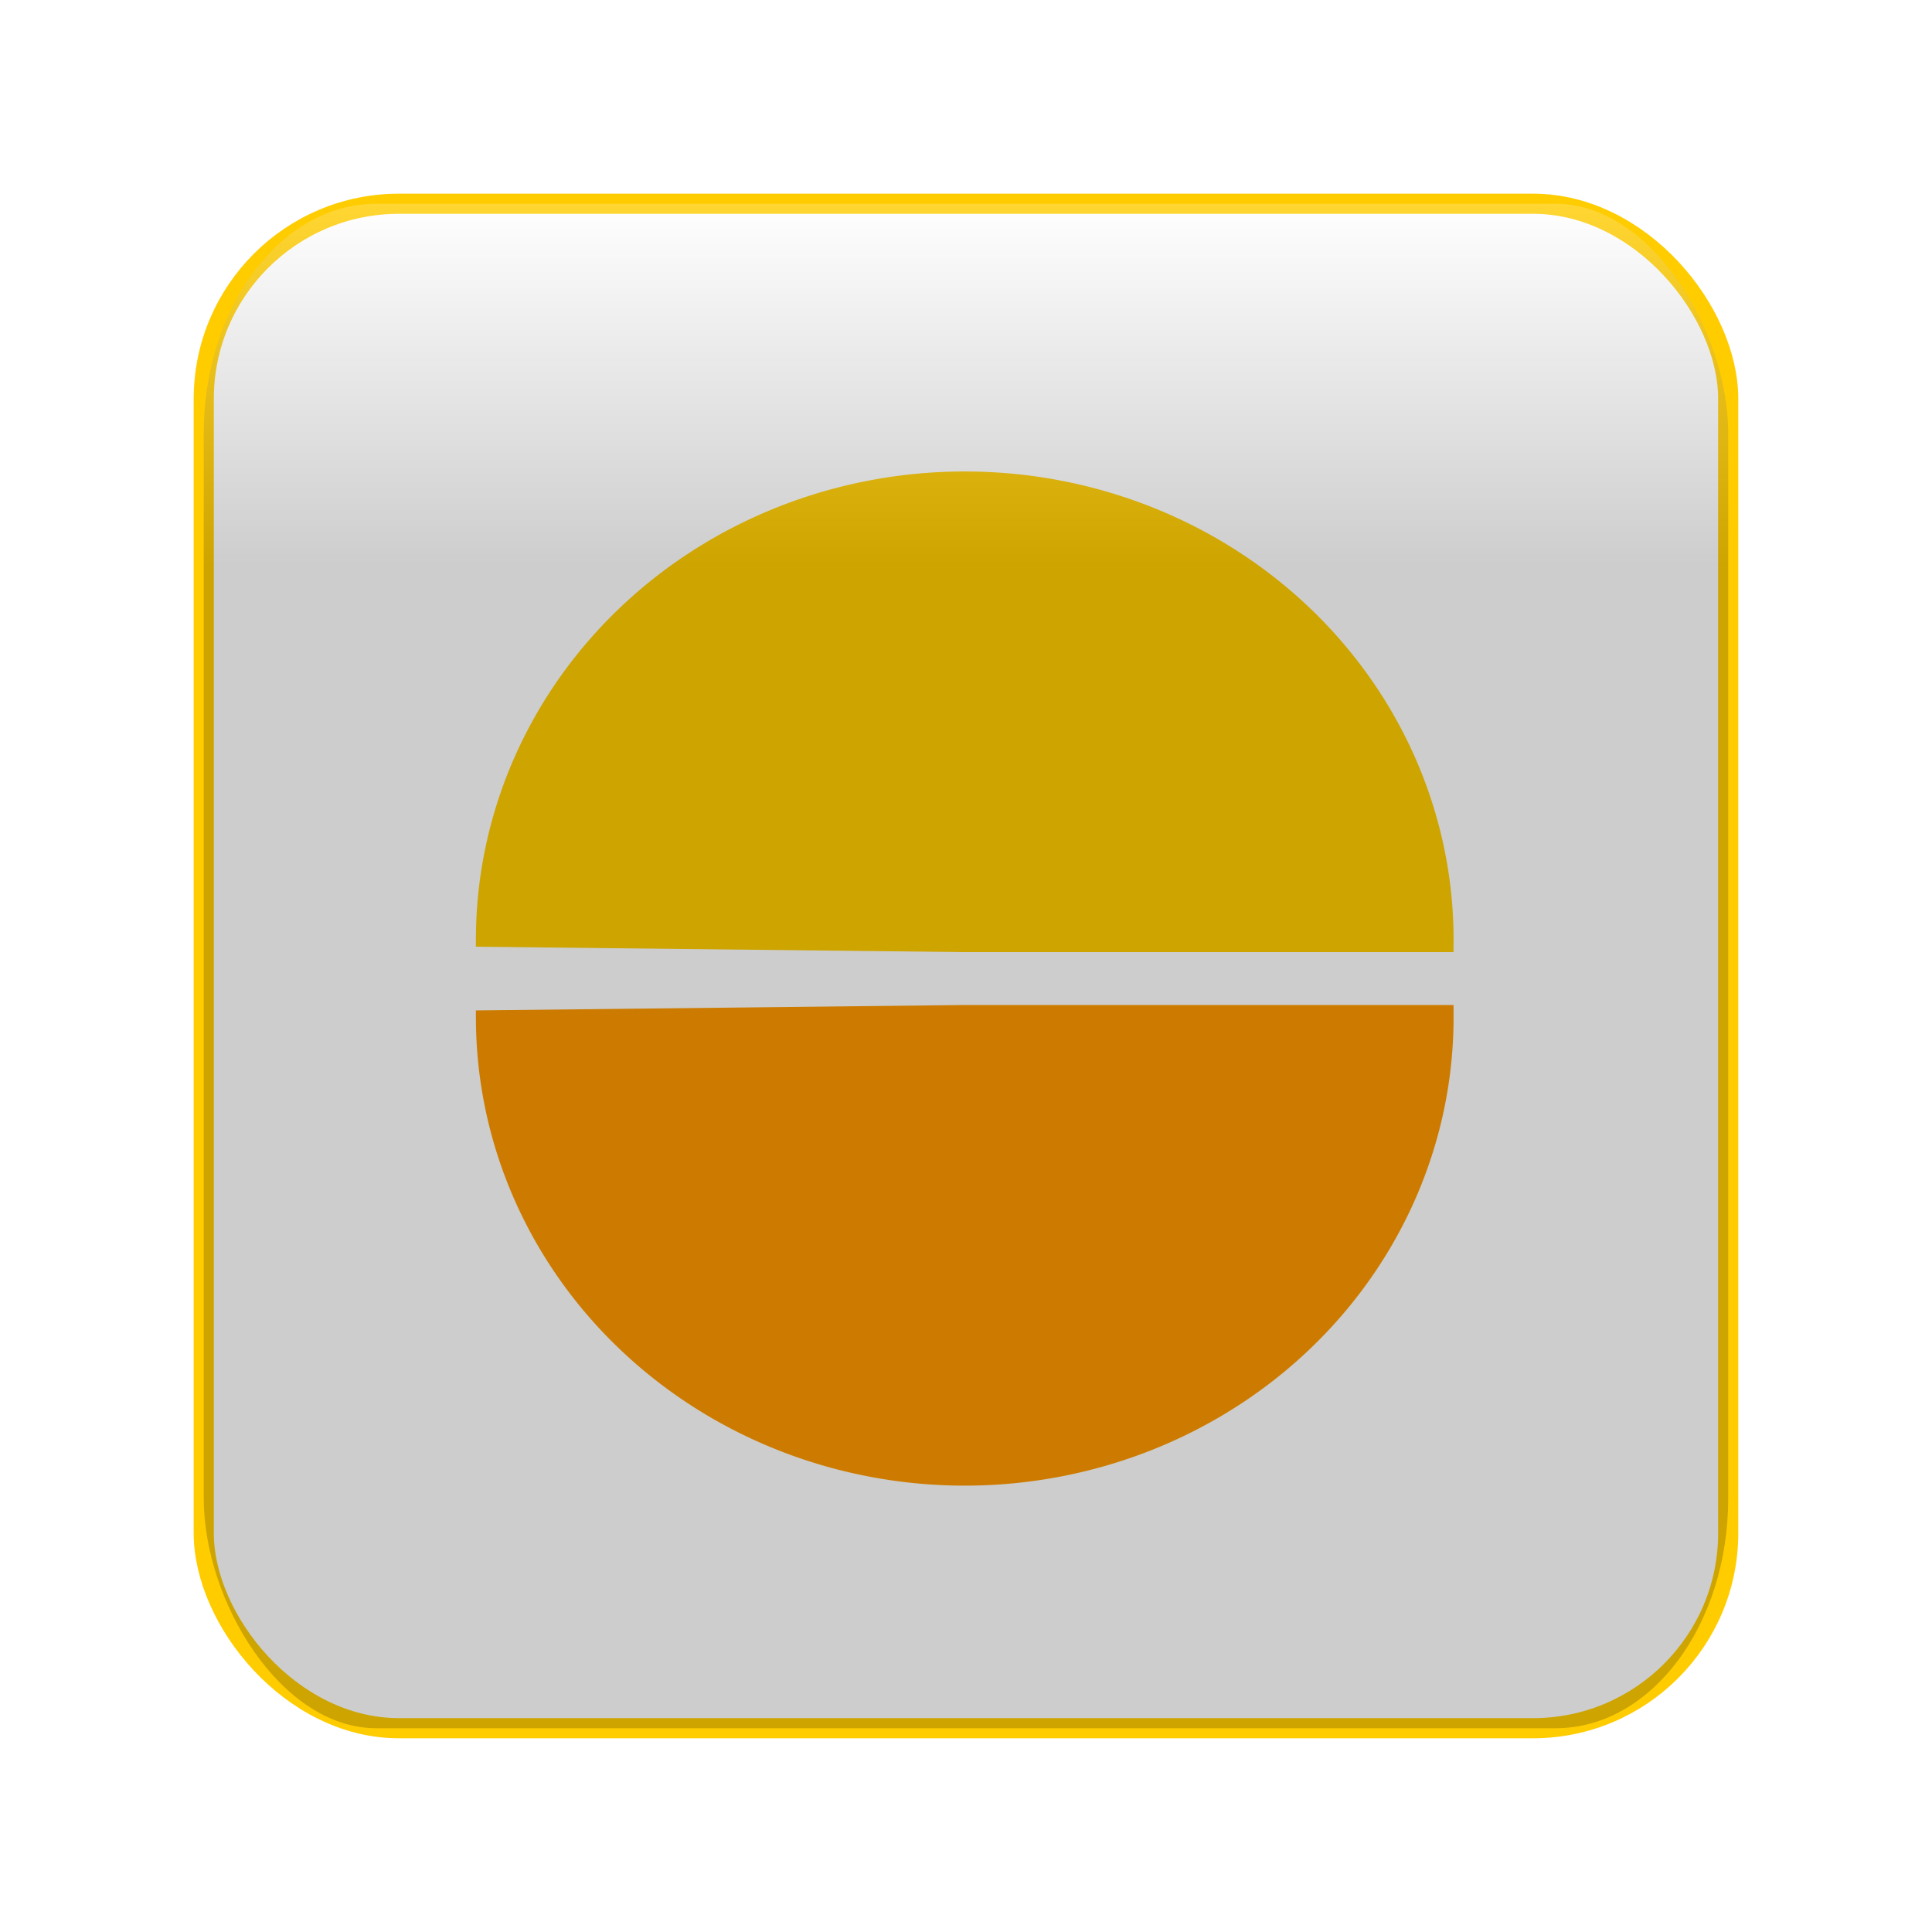 <?xml version="1.0" encoding="UTF-8" standalone="no"?>
<!-- Created with Inkscape (http://www.inkscape.org/) -->
<svg
   xmlns:dc="http://purl.org/dc/elements/1.1/"
   xmlns:cc="http://creativecommons.org/ns#"
   xmlns:rdf="http://www.w3.org/1999/02/22-rdf-syntax-ns#"
   xmlns:svg="http://www.w3.org/2000/svg"
   xmlns="http://www.w3.org/2000/svg"
   xmlns:xlink="http://www.w3.org/1999/xlink"
   xmlns:sodipodi="http://sodipodi.sourceforge.net/DTD/sodipodi-0.dtd"
   xmlns:inkscape="http://www.inkscape.org/namespaces/inkscape"
   width="48"
   height="48"
   id="svg2383"
   sodipodi:version="0.32"
   inkscape:version="0.46"
   sodipodi:docname="suntimeswidget-icon.svg"
   inkscape:output_extension="org.inkscape.output.svg.inkscape"
   version="1.0"
   inkscape:export-filename="D:\devel\android\SuntimesWidget\app\src\main\res\drawable-xxhdpi\ic_suntimes.png"
   inkscape:export-xdpi="270"
   inkscape:export-ydpi="270">
  <defs
     id="defs2385">
    <marker
       inkscape:stockid="Arrow1Lstart"
       orient="auto"
       refY="0.0"
       refX="0.0"
       id="Arrow1Lstart"
       style="overflow:visible">
      <path
         id="path3850"
         d="M 0.0,0.0 L 5.0,-5.0 L -12.5,0.0 L 5.0,5.0 L 0.0,0.0 z "
         style="fill-rule:evenodd;stroke:#000000;stroke-width:1.0pt;marker-start:none"
         transform="scale(0.8) translate(12.5,0)" />
    </marker>
    <linearGradient
       inkscape:collect="always"
       id="linearGradient6119">
      <stop
         style="stop-color:#ff9900;stop-opacity:1;"
         offset="0"
         id="stop6121" />
      <stop
         style="stop-color:#ff9900;stop-opacity:0;"
         offset="1"
         id="stop6123" />
    </linearGradient>
    <linearGradient
       id="linearGradient4634">
      <stop
         style="stop-color:#000000;stop-opacity:1;"
         offset="0"
         id="stop4636" />
      <stop
         style="stop-color:#000000;stop-opacity:0;"
         offset="1"
         id="stop4638" />
    </linearGradient>
    <linearGradient
       id="linearGradient4113">
      <stop
         style="stop-color:#000000;stop-opacity:0.196"
         offset="0"
         id="stop4115" />
      <stop
         style="stop-color:#ffffff;stop-opacity:0.196"
         offset="1"
         id="stop4117" />
    </linearGradient>
    <linearGradient
       id="linearGradient4092">
      <stop
         style="stop-color:#00005a;stop-opacity:1;"
         offset="0"
         id="stop4094" />
      <stop
         style="stop-color:#000000;stop-opacity:1;"
         offset="1"
         id="stop4096" />
    </linearGradient>
    <linearGradient
       id="linearGradient4072">
      <stop
         style="stop-color:#404040;stop-opacity:1;"
         offset="0"
         id="stop4074" />
      <stop
         style="stop-color:#404040;stop-opacity:0;"
         offset="1"
         id="stop4076" />
    </linearGradient>
    <inkscape:perspective
       sodipodi:type="inkscape:persp3d"
       inkscape:vp_x="0 : 24 : 1"
       inkscape:vp_y="0 : 1000 : 0"
       inkscape:vp_z="48 : 24 : 1"
       inkscape:persp3d-origin="24 : 16 : 1"
       id="perspective2391" />
    <linearGradient
       gradientUnits="userSpaceOnUse"
       y2="272.019"
       x2="511.637"
       y1="272.019"
       x1="178.297"
       id="linearGradient8913"
       xlink:href="#linearGradient8907"
       inkscape:collect="always" />
    <linearGradient
       gradientUnits="userSpaceOnUse"
       y2="272.019"
       x2="511.637"
       y1="272.019"
       x1="178.297"
       id="linearGradient8905"
       xlink:href="#linearGradient8899"
       inkscape:collect="always" />
    <linearGradient
       gradientUnits="userSpaceOnUse"
       y2="272.019"
       x2="511.637"
       y1="272.019"
       x1="178.297"
       id="linearGradient8897"
       xlink:href="#linearGradient8887"
       inkscape:collect="always" />
    <filter
       id="filter"
       height="2"
       width="2"
       x="-0.5"
       y="-0.5">
      <feGaussianBlur
         stdDeviation="5.0"
         id="feGaussianBlur8705" />
    </filter>
    <clipPath
       id="clipPath">
      <path
         style="opacity:1;fill:#800033;fill-opacity:1;fill-rule:evenodd;stroke:#ff7f2a;stroke-width:5;stroke-linecap:round;stroke-linejoin:miter;stroke-miterlimit:4;stroke-dasharray:none;stroke-dashoffset:0;stroke-opacity:1"
         id="path2457"
         d="M 183.023,238.488 C 178.311,248.267 175.573,259.384 175.546,270.273 C 175.537,273.791 176.026,277.293 176.266,280.803 C 177.201,284.498 177.831,288.284 179.073,291.888 C 183.104,303.579 190.068,314.428 198.712,323.243 C 206.543,331.228 209.338,332.284 218.622,338.217 C 222.258,339.885 225.792,341.795 229.53,343.219 C 243.082,348.38 258.683,350.862 272.922,347.059 C 275.995,346.238 278.859,344.774 281.827,343.632 C 280.356,344.131 277.004,346.628 277.413,345.129 C 278.269,341.992 281.856,340.311 283.499,337.506 C 285.33,334.38 286.777,330.992 287.737,327.499 C 290.007,319.242 290.08,309.735 289.082,301.339 C 288.47,296.19 287.106,291.159 286.118,286.069 C 277.858,257.836 262.262,232.699 245.159,209.038 C 241.964,204.618 238.617,200.309 235.346,195.944 C 227.39,185.259 218.807,175.03 211.033,164.208 C 208.742,161.019 204.371,154.963 203.133,150.77 C 202.695,149.288 202.951,147.685 202.86,146.142 C 209.896,138.754 209.184,138.571 225.55,134.889 C 228.51,134.223 246.411,138.454 247.956,138.829 C 261.075,142.016 263.686,143.076 276.783,147.18 C 281.618,148.93 286.51,150.532 291.289,152.429 C 305.896,158.226 321.576,165.551 332.854,176.816 C 334.729,178.689 336.266,180.874 337.972,182.903 C 340.392,187.627 341.807,188.946 341.864,194.287 C 341.905,198.202 340.467,201.439 339.046,204.979 C 331.904,222.778 341.568,197.718 334.43,216.399 C 333.9,218.55 333.171,220.661 332.839,222.852 C 331.147,234.01 334.694,244.742 340.169,254.374 C 341.7,257.067 343.559,259.56 345.253,262.154 C 352.399,271.896 361.353,280.074 372.013,285.825 C 379.018,289.603 380.853,289.845 388.414,292.36 C 399.94,295.364 411.985,297.044 423.89,295.527 C 426.46,295.199 428.971,294.508 431.511,293.998 L 420.21,302.532 C 417.657,302.973 415.128,303.587 412.551,303.856 C 400.531,305.112 388.418,303.349 376.824,300.217 C 369.133,297.584 367.332,297.346 360.227,293.426 C 349.46,287.487 340.448,279.091 333.206,269.199 C 331.48,266.559 329.599,264.014 328.029,261.278 C 322.39,251.456 318.51,240.506 319.954,229.048 C 320.235,226.812 320.933,224.648 321.423,222.449 C 324.838,213.164 322.267,219.832 325.947,211.049 C 327.26,207.915 328.929,204.533 329.08,201.03 C 329.297,196.006 327.962,194.708 325.832,190.181 C 324.227,188.179 322.797,186.022 321.017,184.174 C 310.155,172.901 294.681,165.51 280.358,159.807 C 275.598,157.912 270.717,156.337 265.897,154.602 C 252.232,150.448 238.483,146.13 224.279,144.164 C 220.918,143.699 216.041,146.215 214.127,143.413 C 212.588,141.16 218.506,139.83 219.613,137.335 C 220.2,136.012 217.108,138.788 215.856,139.515 C 215.774,140.922 215.308,142.359 215.61,143.736 C 216.524,147.913 220.703,154.1 222.821,157.226 C 230.28,168.238 238.753,178.54 246.583,189.282 C 249.827,193.678 253.143,198.024 256.317,202.471 C 273.365,226.359 289.07,251.604 297.721,279.862 C 298.799,284.981 300.243,290.036 300.955,295.218 C 302.646,307.527 302.288,320.814 296.269,332.018 C 294.706,334.926 292.993,337.949 290.408,340.003 C 284.39,344.784 277.368,348.144 270.848,352.214 C 267.845,353.266 264.933,354.632 261.837,355.368 C 247.426,358.794 231.757,356.082 218.178,350.733 C 214.415,349.251 210.863,347.278 207.206,345.551 C 197.853,339.442 195.038,338.325 187.12,330.21 C 178.356,321.228 171.281,310.24 167.046,298.408 C 165.738,294.753 165.029,290.911 164.021,287.163 C 163.711,283.612 163.159,280.075 163.092,276.511 C 162.889,265.779 165.329,254.552 169.406,244.649 L 183.023,238.488 z" />
    </clipPath>
    <inkscape:perspective
       sodipodi:type="inkscape:persp3d"
       inkscape:vp_x="0 : 526.18109 : 1"
       inkscape:vp_y="0 : 1000 : 0"
       inkscape:vp_z="744.09448 : 526.18109 : 1"
       inkscape:persp3d-origin="372.04724 : 350.78739 : 1"
       id="perspective10" />
    <linearGradient
       id="linearGradient4783">
      <stop
         style="stop-color:#000000;stop-opacity:1"
         offset="0"
         id="stop4785" />
      <stop
         style="stop-color:#ffffff;stop-opacity:0"
         offset="1"
         id="stop4787" />
    </linearGradient>
    <linearGradient
       id="linearGradient8887">
      <stop
         id="stop8889"
         offset="0"
         style="stop-color:#000000;stop-opacity:0.839;" />
      <stop
         id="stop8891"
         offset="1"
         style="stop-color:#ffffff;stop-opacity:0.035;" />
    </linearGradient>
    <linearGradient
       id="linearGradient8899"
       inkscape:collect="always">
      <stop
         id="stop8901"
         offset="0"
         style="stop-color:#000000;stop-opacity:1;" />
      <stop
         id="stop8903"
         offset="1"
         style="stop-color:#000000;stop-opacity:0;" />
    </linearGradient>
    <linearGradient
       id="linearGradient8907"
       inkscape:collect="always">
      <stop
         id="stop8909"
         offset="0"
         style="stop-color:#000000;stop-opacity:1;" />
      <stop
         id="stop8911"
         offset="1"
         style="stop-color:#000000;stop-opacity:0;" />
    </linearGradient>
    <linearGradient
       inkscape:collect="always"
       xlink:href="#linearGradient8907"
       id="linearGradient3447"
       gradientUnits="userSpaceOnUse"
       x1="178.297"
       y1="272.019"
       x2="511.637"
       y2="272.019" />
    <linearGradient
       inkscape:collect="always"
       xlink:href="#linearGradient8899"
       id="linearGradient3453"
       gradientUnits="userSpaceOnUse"
       x1="178.297"
       y1="272.019"
       x2="511.637"
       y2="272.019" />
    <linearGradient
       inkscape:collect="always"
       xlink:href="#linearGradient8887"
       id="linearGradient3459"
       gradientUnits="userSpaceOnUse"
       x1="178.297"
       y1="272.019"
       x2="511.637"
       y2="272.019" />
    <linearGradient
       inkscape:collect="always"
       xlink:href="#linearGradient4113"
       id="linearGradient4119"
       x1="24"
       y1="14.047"
       x2="24"
       y2="5.062"
       gradientUnits="userSpaceOnUse" />
    <linearGradient
       inkscape:collect="always"
       xlink:href="#linearGradient4634"
       id="linearGradient4640"
       x1="26.272"
       y1="37.741"
       x2="26.586"
       y2="25.551"
       gradientUnits="userSpaceOnUse" />
    <linearGradient
       inkscape:collect="always"
       xlink:href="#linearGradient6119"
       id="linearGradient6125"
       x1="8.642"
       y1="34.479"
       x2="43.586"
       y2="34.479"
       gradientUnits="userSpaceOnUse" />
    <linearGradient
       inkscape:collect="always"
       xlink:href="#linearGradient4634"
       id="linearGradient3307"
       gradientUnits="userSpaceOnUse"
       x1="26.272"
       y1="37.741"
       x2="26.586"
       y2="25.551" />
    <filter
       inkscape:collect="always"
       id="filter3365">
      <feGaussianBlur
         inkscape:collect="always"
         stdDeviation="0.389"
         id="feGaussianBlur3367" />
    </filter>
    <linearGradient
       inkscape:collect="always"
       xlink:href="#linearGradient4634"
       id="linearGradient3369"
       gradientUnits="userSpaceOnUse"
       x1="26.272"
       y1="37.741"
       x2="26.586"
       y2="25.551" />
  </defs>
  <sodipodi:namedview
     id="base"
     pagecolor="#ffffff"
     bordercolor="#666666"
     borderopacity="1.0"
     inkscape:pageopacity="0.0"
     inkscape:pageshadow="2"
     inkscape:zoom="2.8284271"
     inkscape:cx="18.089973"
     inkscape:cy="32.306944"
     inkscape:current-layer="layer3"
     showgrid="false"
     inkscape:grid-bbox="true"
     inkscape:document-units="px"
     showguides="true"
     inkscape:snap-global="true"
     inkscape:window-width="1169"
     inkscape:window-height="718"
     inkscape:window-x="1"
     inkscape:window-y="92">
    <inkscape:grid
       type="xygrid"
       id="grid3165" />
  </sodipodi:namedview>
  <g
     inkscape:groupmode="layer"
     id="layer6"
     style="display:none"
     sodipodi:insensitive="true">
    <rect
       style="opacity:1;fill:#000000;fill-opacity:1;fill-rule:evenodd;stroke:#ffffff;stroke-width:1;stroke-linecap:butt;stroke-linejoin:round;stroke-miterlimit:4;stroke-dasharray:none;stroke-dashoffset:0;stroke-opacity:1;display:inline"
       id="rect4180"
       width="109.703"
       height="76.165"
       x="-39.741"
       y="-9.86"
       ry="9.935" />
  </g>
  <g
     inkscape:groupmode="layer"
     id="layer3"
     inkscape:label="baseplate"
     style="display:inline">
    <rect
       style="opacity:1;fill:#ffffff;fill-opacity:1;fill-rule:evenodd;stroke:#ffcc00;stroke-width:0.5;stroke-linecap:butt;stroke-linejoin:round;stroke-miterlimit:4;stroke-dasharray:none;stroke-dashoffset:0;stroke-opacity:1;display:inline;filter:url(#filter3365)"
       id="rect3167"
       width="37.875"
       height="37.875"
       x="5.062"
       y="5.062"
       ry="4.849" />
    <path
       sodipodi:type="arc"
       style="fill:#ff9900;fill-opacity:1;fill-rule:evenodd;stroke:#ff9900;stroke-width:0.443;stroke-linecap:square;stroke-linejoin:miter;stroke-miterlimit:4;stroke-dasharray:none;stroke-opacity:1"
       id="path3237"
       sodipodi:cx="-34.951279"
       sodipodi:cy="19.311668"
       sodipodi:rx="9.8994951"
       sodipodi:ry="10.303556"
       d="M -25.052,19.312 A 9.899,10.304 0 0 1 -44.85,19.431 L -34.951,19.312 z"
       sodipodi:start="0"
       sodipodi:end="3.1300175"
       transform="matrix(1.2,0,0,1.105,65.91,3.874)" />
    <path
       sodipodi:type="arc"
       style="opacity:1;fill:#ffcc00;fill-opacity:1;fill-rule:evenodd;stroke:#ffcc00;stroke-width:0.443;stroke-linecap:square;stroke-linejoin:miter;stroke-miterlimit:4;stroke-dasharray:none;stroke-opacity:1;display:inline"
       id="path3241"
       sodipodi:cx="-34.951279"
       sodipodi:cy="19.311668"
       sodipodi:rx="9.8994951"
       sodipodi:ry="10.303556"
       d="M -25.052,19.312 A 9.899,10.304 0 0 1 -44.85,19.431 L -34.951,19.312 z"
       sodipodi:start="0"
       sodipodi:end="3.1300175"
       transform="matrix(1.2,0,0,-1.105,65.91,44.75)" />
  </g>
  <g
     inkscape:groupmode="layer"
     id="layer4"
     style="display:inline"
     inkscape:label="shadow"
     sodipodi:insensitive="true">
    <rect
       style="opacity:1;fill:url(#linearGradient4119);fill-opacity:1;fill-rule:evenodd;stroke:none;stroke-width:0.1;stroke-linecap:butt;stroke-linejoin:round;stroke-miterlimit:4;stroke-dasharray:none;stroke-dashoffset:0;stroke-opacity:1;display:inline"
       id="rect4099"
       width="37.875"
       height="37.875"
       x="5.062"
       y="5.062"
       ry="5.714"
       rx="4.286" />
  </g>
  <g
     inkscape:groupmode="layer"
     id="layer7"
     style="display:none" />
  <g
     id="layer1"
     inkscape:label="Layer 1"
     inkscape:groupmode="layer"
     style="display:none" />
  <g
     inkscape:groupmode="layer"
     id="layer9"
     style="display:inline" />
</svg>

